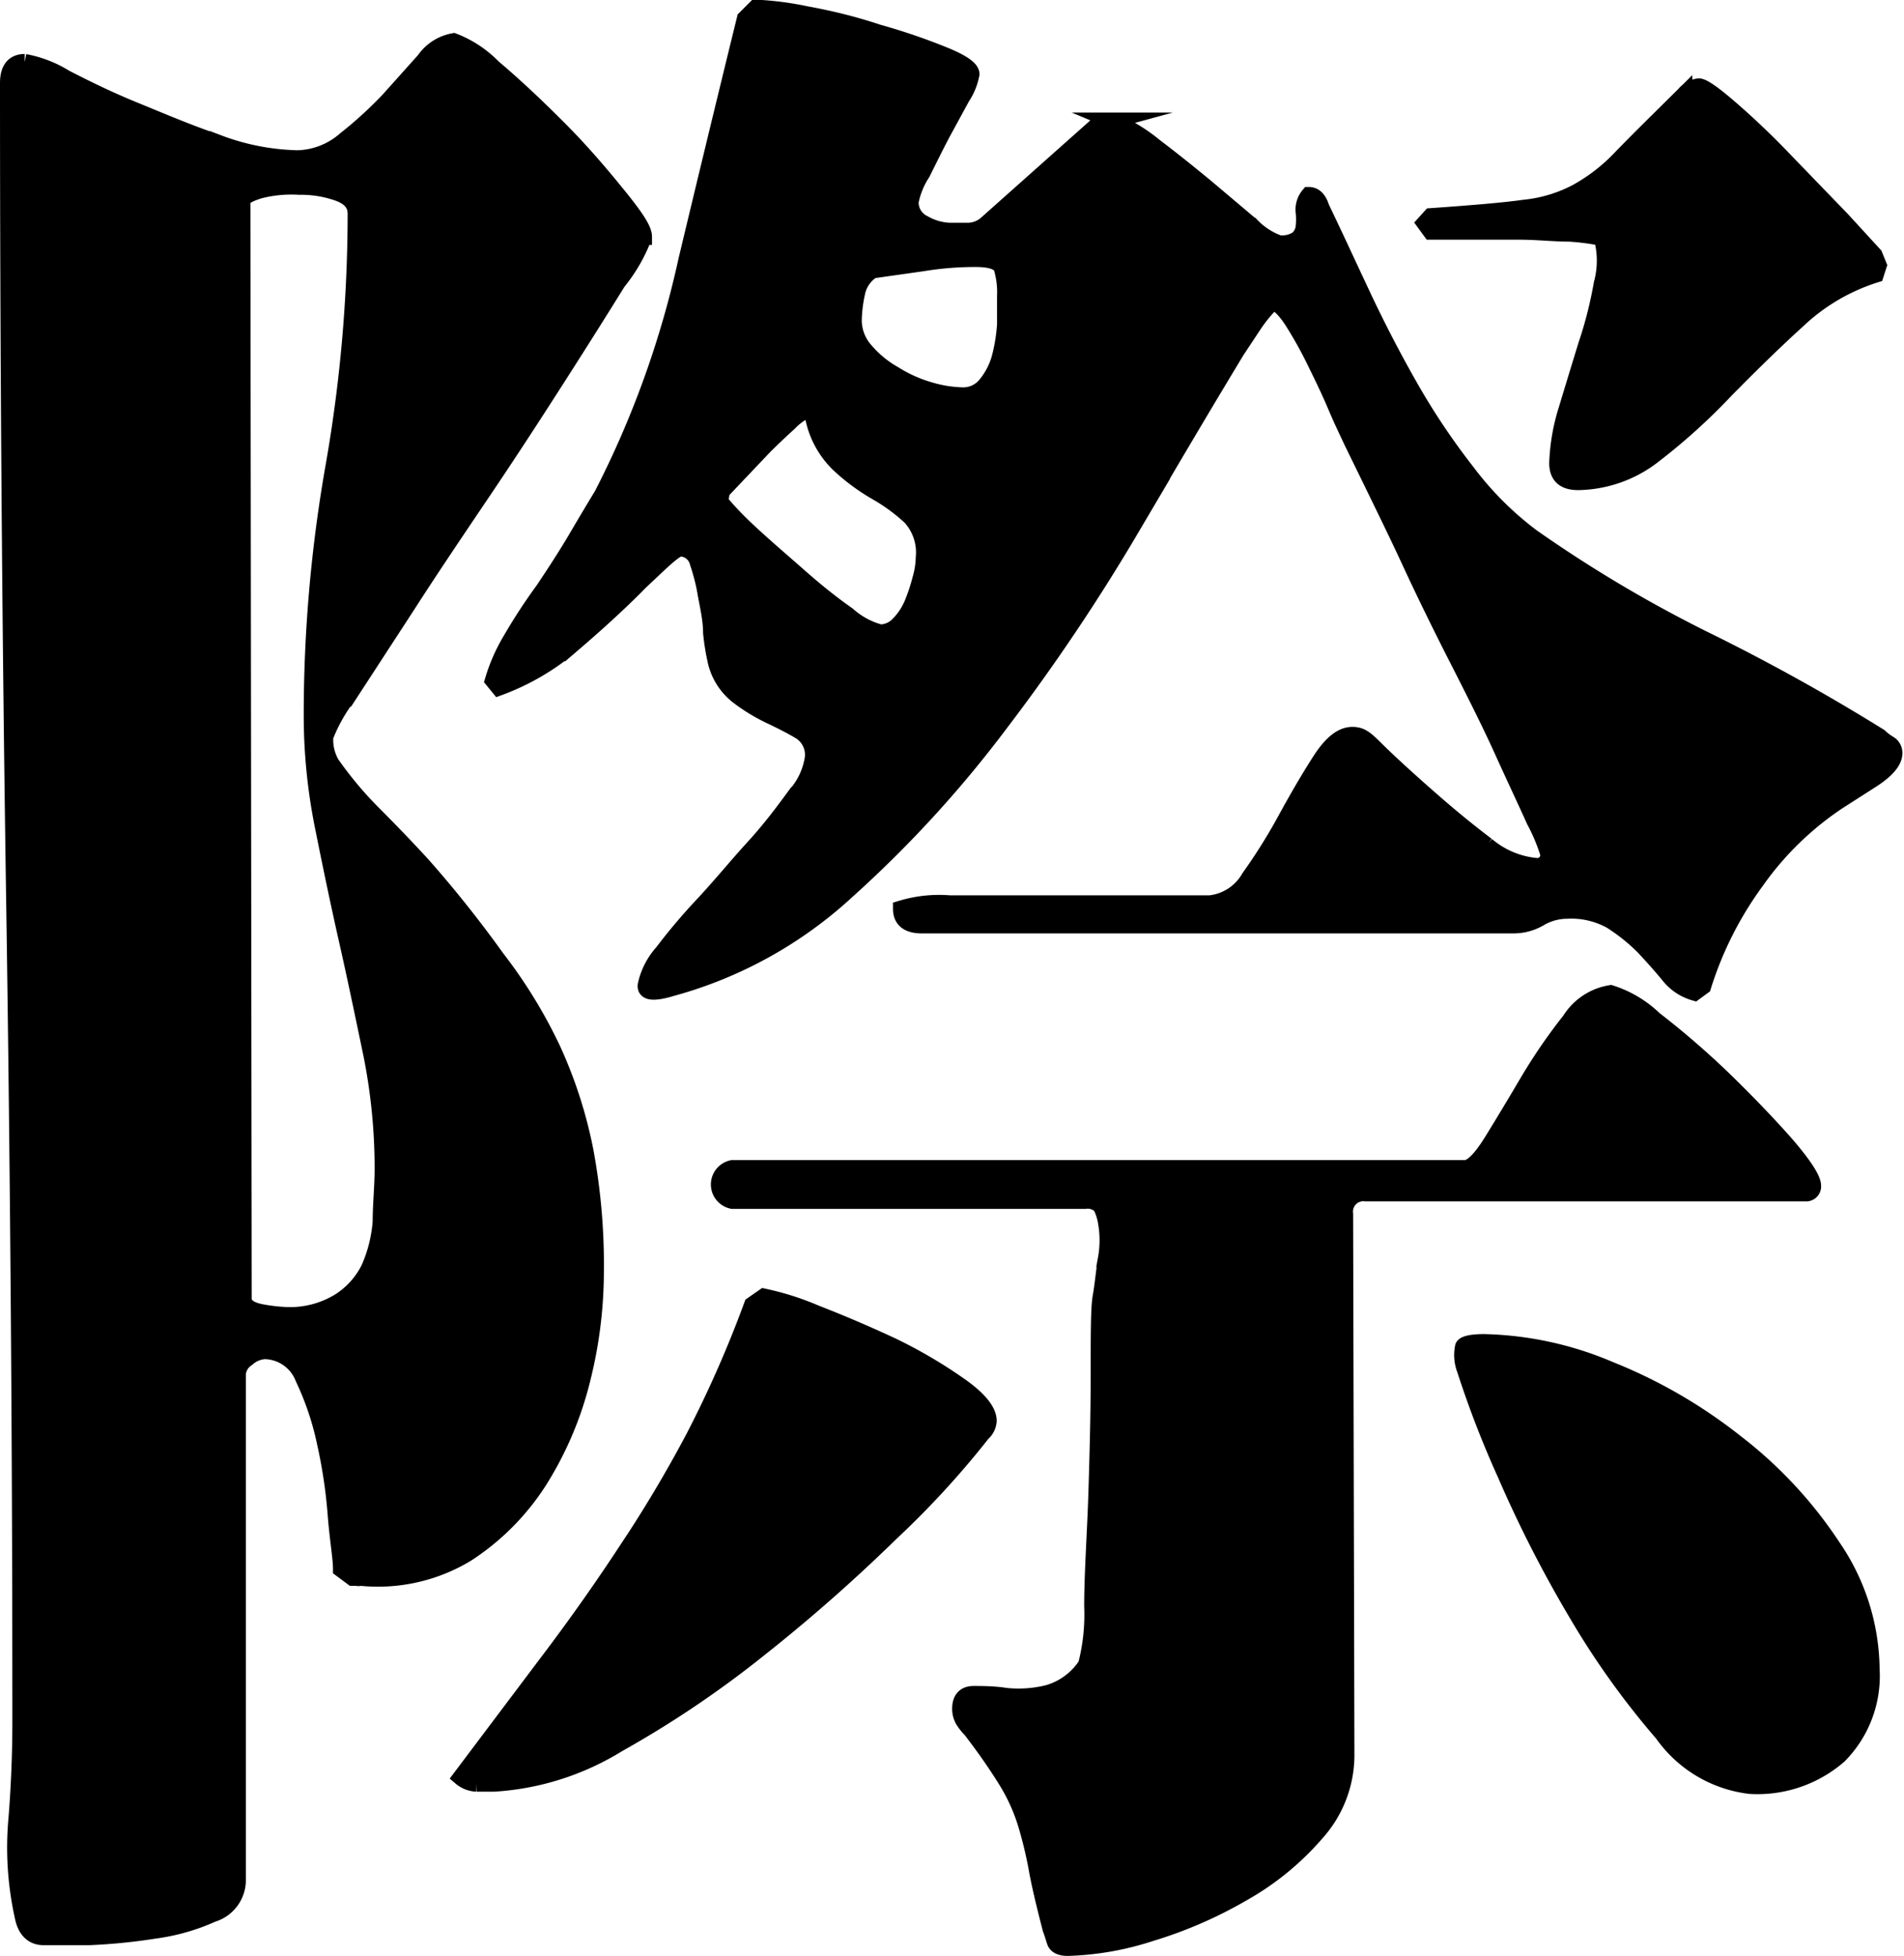 <svg xmlns="http://www.w3.org/2000/svg" viewBox="0 0 58.55 60.15"><defs><style>.cls-1{stroke:#000;stroke-miterlimit:10;stroke-width:0.5px;}</style></defs><title>資產 7</title><g id="圖層_2" data-name="圖層 2"><g id="圖層_1-2" data-name="圖層 1"><path class="cls-1" d="M10.49,48.25c0-.34-.1-.89-.16-1.63A15.56,15.56,0,0,0,10,44.38a8.88,8.88,0,0,0-.67-2,1.3,1.3,0,0,0-1.19-.84.9.9,0,0,0-.54.23.63.63,0,0,0-.29.48V57.85a1.09,1.09,0,0,1-.77,1,6.39,6.39,0,0,1-1.79.51,17.48,17.48,0,0,1-2,.2l-1.41,0c-.34,0-.56-.22-.64-.64a9.78,9.78,0,0,1-.19-3c.08-1,.12-2,.12-3q0-12.68-.19-25.18T.25,2.55c0-.42.17-.64.51-.64A3.59,3.59,0,0,1,2,2.39c.62.32,1.33.67,2.14,1s1.67.7,2.56,1a7.35,7.35,0,0,0,2.44.48,2.31,2.31,0,0,0,1.47-.57A12.9,12.9,0,0,0,11.93,3.1l1.12-1.25a1.39,1.39,0,0,1,.9-.58,3.4,3.4,0,0,1,1.21.8c.64.54,1.3,1.16,2,1.86S18.44,5.31,19,6s.8,1.06.8,1.28A5,5,0,0,1,19,8.67c-.49.79-1.08,1.73-1.79,2.84s-1.48,2.3-2.33,3.56-1.64,2.43-2.34,3.52l-1.79,2.75A5.11,5.11,0,0,0,10,22.65a1.47,1.47,0,0,0,.19.83,11.56,11.56,0,0,0,1.32,1.57q.73.73,1.44,1.5c.89,1,1.67,2,2.33,2.92A15.16,15.16,0,0,1,17,32.28a13.92,13.92,0,0,1,1,3.11,19.14,19.14,0,0,1,.32,3.71,13.65,13.65,0,0,1-.41,3.29,10.63,10.63,0,0,1-1.31,3.11,7.47,7.47,0,0,1-2.24,2.27,5.27,5.27,0,0,1-3.27.74.24.24,0,0,1-.13,0l-.12,0Zm-3-8.32c0,.21.18.35.55.42a5.45,5.45,0,0,0,.8.09A2.91,2.91,0,0,0,10.46,40,2.53,2.53,0,0,0,11.35,39a4.35,4.35,0,0,0,.36-1.44c0-.53.06-1.08.06-1.63a17.88,17.88,0,0,0-.35-3.52c-.24-1.15-.48-2.31-.74-3.46s-.5-2.3-.73-3.45A17.3,17.3,0,0,1,9.59,22a44.14,44.14,0,0,1,.68-7.72,45,45,0,0,0,.67-7.71c0-.3-.18-.51-.55-.64a3.44,3.44,0,0,0-1.18-.19A4,4,0,0,0,8,5.85c-.37.11-.55.22-.55.35Zm16-.06a8.48,8.48,0,0,1,1.6.51q1.16.45,2.34,1a14.83,14.83,0,0,1,2.08,1.22c.6.42.89.79.89,1.09a.55.55,0,0,1-.19.38,27.41,27.41,0,0,1-2.85,3.1,51.29,51.29,0,0,1-4,3.52A31.81,31.81,0,0,1,19,53.63a8.2,8.2,0,0,1-3.81,1.21h-.54a.8.8,0,0,1-.48-.19l2.65-3.52q1.26-1.66,2.4-3.39a40.05,40.05,0,0,0,2.12-3.55,35.42,35.42,0,0,0,1.79-4.07ZM15.16,20.92a5.42,5.42,0,0,1,.55-1.25,17.13,17.13,0,0,1,1-1.53c.36-.54.7-1.06,1-1.57s.59-1,.8-1.34A29.64,29.64,0,0,0,21.11,8Q22,4.28,22.91.57l.32-.32h.19a9.62,9.62,0,0,1,1.37.19C25.5.57,26.22.74,27,1a18.83,18.83,0,0,1,2,.68q.87.35.87.6a1.91,1.91,0,0,1-.29.71l-.61,1.12c-.21.4-.41.81-.61,1.21A2.46,2.46,0,0,0,28,6.2a.71.71,0,0,0,.41.67,1.72,1.72,0,0,0,.8.23h.58a.9.9,0,0,0,.51-.19l3.46-3.08.44-.12a5.22,5.22,0,0,1,1.32.8c.53.4,1.05.82,1.56,1.24l1.41,1.19a2.2,2.2,0,0,0,.83.54.86.86,0,0,0,.58-.13A.58.58,0,0,0,40.09,7a2.17,2.17,0,0,0,0-.51A.69.69,0,0,1,40.25,6c.17,0,.3.12.38.38.39.81.8,1.7,1.25,2.66s.94,1.91,1.47,2.84a21.51,21.51,0,0,0,1.76,2.63,10,10,0,0,0,2,2,40.77,40.77,0,0,0,5.28,3.14,61.8,61.8,0,0,1,5.41,3,1.58,1.58,0,0,0,.29.22.32.32,0,0,1,.16.29c0,.25-.24.53-.71.83l-1,.64A9.56,9.56,0,0,0,54,27.1a11,11,0,0,0-1.63,3.23l-.26.19a1.55,1.55,0,0,1-.8-.54c-.23-.28-.49-.57-.77-.87a5.82,5.82,0,0,0-1-.8A2.51,2.51,0,0,0,48.19,28a1.66,1.66,0,0,0-.84.23,1.59,1.59,0,0,1-.83.22H28.35c-.43,0-.64-.17-.64-.51a4,4,0,0,1,1.5-.16c.92,0,1.93,0,3,0s2.15,0,3.14,0l1.85,0a1.59,1.59,0,0,0,1.22-.8,17.29,17.29,0,0,0,1.12-1.79c.36-.66.71-1.26,1.05-1.79s.66-.8,1-.8.48.21.93.64.95.88,1.51,1.37,1.12.95,1.69,1.38a2.74,2.74,0,0,0,1.51.64.34.34,0,0,0,.38-.39,5.61,5.61,0,0,0-.42-1c-.27-.6-.61-1.32-1-2.18s-.86-1.79-1.38-2.81-1-2-1.44-2.95-.84-1.76-1.18-2.46-.58-1.18-.7-1.44-.23-.48-.42-.93-.41-.9-.64-1.37a12.71,12.71,0,0,0-.7-1.25c-.24-.36-.44-.55-.61-.55a4.39,4.39,0,0,0-.58.71l-.51.77q-1.47,2.43-3.26,5.5a60.94,60.94,0,0,1-4,5.95,35.85,35.85,0,0,1-4.71,5.15,13,13,0,0,1-5.4,3c-.56.17-.83.14-.8-.09a2.19,2.19,0,0,1,.51-1,18.28,18.28,0,0,1,1.28-1.51c.53-.57,1-1.15,1.53-1.73s.92-1.11,1.28-1.6A2.19,2.19,0,0,0,25,23.29a.85.85,0,0,0-.39-.8c-.25-.15-.56-.31-.92-.48a5.59,5.59,0,0,1-1-.61A1.9,1.9,0,0,1,22,20.28a7,7,0,0,1-.13-.83c0-.38-.09-.77-.16-1.15a6.22,6.22,0,0,0-.25-1,.57.57,0,0,0-.55-.44c-.08,0-.31.17-.67.51s-.59.55-.67.64c-.6.6-1.25,1.19-1.95,1.79a7.39,7.39,0,0,1-2.28,1.34ZM41.4,54a3.59,3.59,0,0,1-.93,2.37,8.48,8.48,0,0,1-2.27,1.85,13.21,13.21,0,0,1-2.81,1.22,9,9,0,0,1-2.56.45c-.22,0-.35-.07-.39-.19s-.08-.26-.13-.39c-.21-.81-.36-1.45-.44-1.92a13.24,13.24,0,0,0-.32-1.31A5.79,5.79,0,0,0,31,54.84c-.26-.43-.64-1-1.15-1.66a1.63,1.63,0,0,1-.23-.29.7.7,0,0,1-.09-.35c0-.3.14-.45.41-.45s.62,0,1,.06a3.78,3.78,0,0,0,1.28-.09,2.08,2.08,0,0,0,1.18-.87,6.14,6.14,0,0,0,.19-1.79c0-1.06.09-2.24.13-3.52s.07-2.5.07-3.68,0-2,.06-2.33.1-.77.16-1.16a3.18,3.18,0,0,0,0-1.15,1.67,1.67,0,0,0-.16-.48.57.57,0,0,0-.48-.16H22.52a.51.51,0,0,1,0-1H45.05c.21,0,.49-.28.83-.83s.72-1.18,1.12-1.86a16.84,16.84,0,0,1,1.28-1.86,1.81,1.81,0,0,1,1.25-.83,3.44,3.44,0,0,1,1.34.8A26.13,26.13,0,0,1,53,33.18q1.08,1.05,1.92,2c.55.64.83,1.07.83,1.28a.21.21,0,0,1-.19.23l-.32,0H42a.57.57,0,0,0-.64.64ZM24.83,12.6a1.75,1.75,0,0,0-.55.39c-.23.21-.49.45-.77.73l-.76.8-.55.58-.06.32a9.93,9.93,0,0,0,.89.93c.47.44,1,.89,1.51,1.34s1,.85,1.53,1.22a2.42,2.42,0,0,0,1,.54.79.79,0,0,0,.57-.26,2,2,0,0,0,.42-.64,5.62,5.62,0,0,0,.25-.76,2.51,2.51,0,0,0,.1-.64A1.62,1.62,0,0,0,28,15.9a5.7,5.7,0,0,0-1.05-.77,6.21,6.21,0,0,1-1.16-.86A2.76,2.76,0,0,1,25,12.79Zm2-4.29a1.07,1.07,0,0,0-.48.71,4.26,4.26,0,0,0-.1.83,1.4,1.4,0,0,0,.36.93,3.26,3.26,0,0,0,.89.73A4.21,4.21,0,0,0,28.6,12a3.81,3.81,0,0,0,1,.16.89.89,0,0,0,.73-.35,2.24,2.24,0,0,0,.42-.83,5.44,5.44,0,0,0,.16-1c0-.37,0-.65,0-.87a2.68,2.68,0,0,0-.1-.86c-.06-.19-.33-.29-.8-.29a9.86,9.86,0,0,0-1.63.13Zm30.85.13a6.18,6.18,0,0,0-2.4,1.41c-.75.68-1.48,1.4-2.21,2.14a18.73,18.73,0,0,1-2.21,2,3.86,3.86,0,0,1-2.33.83c-.43,0-.64-.19-.64-.58a6.15,6.15,0,0,1,.28-1.63c.2-.66.4-1.32.61-2a12.79,12.79,0,0,0,.48-1.89,2.7,2.7,0,0,0,0-1.41,7.37,7.37,0,0,0-1-.13c-.47,0-1-.06-1.54-.06H44l-.19-.26L44,6.65c1.28-.09,2.24-.17,2.88-.26a4.37,4.37,0,0,0,1.6-.48,5.57,5.57,0,0,0,1.31-1c.45-.47,1.12-1.13,2-2a.69.69,0,0,1,.45-.25c.13,0,.46.23,1,.7s1.1,1,1.7,1.63l1.7,1.76,1,1.09.13.32ZM53.82,54.91a3.84,3.84,0,0,1-2.69-1.6,25,25,0,0,1-2.66-3.72,37.86,37.86,0,0,1-2.17-4.25,30.75,30.75,0,0,1-1.25-3.23,1.24,1.24,0,0,1-.06-.68c0-.1.25-.16.64-.16a10.41,10.41,0,0,1,3.87.84,15.48,15.48,0,0,1,3.87,2.24,13.21,13.21,0,0,1,3,3.23,6.76,6.76,0,0,1,1.18,3.74,3.48,3.48,0,0,1-1,2.66A3.82,3.82,0,0,1,53.82,54.91Z"/></g></g></svg>
